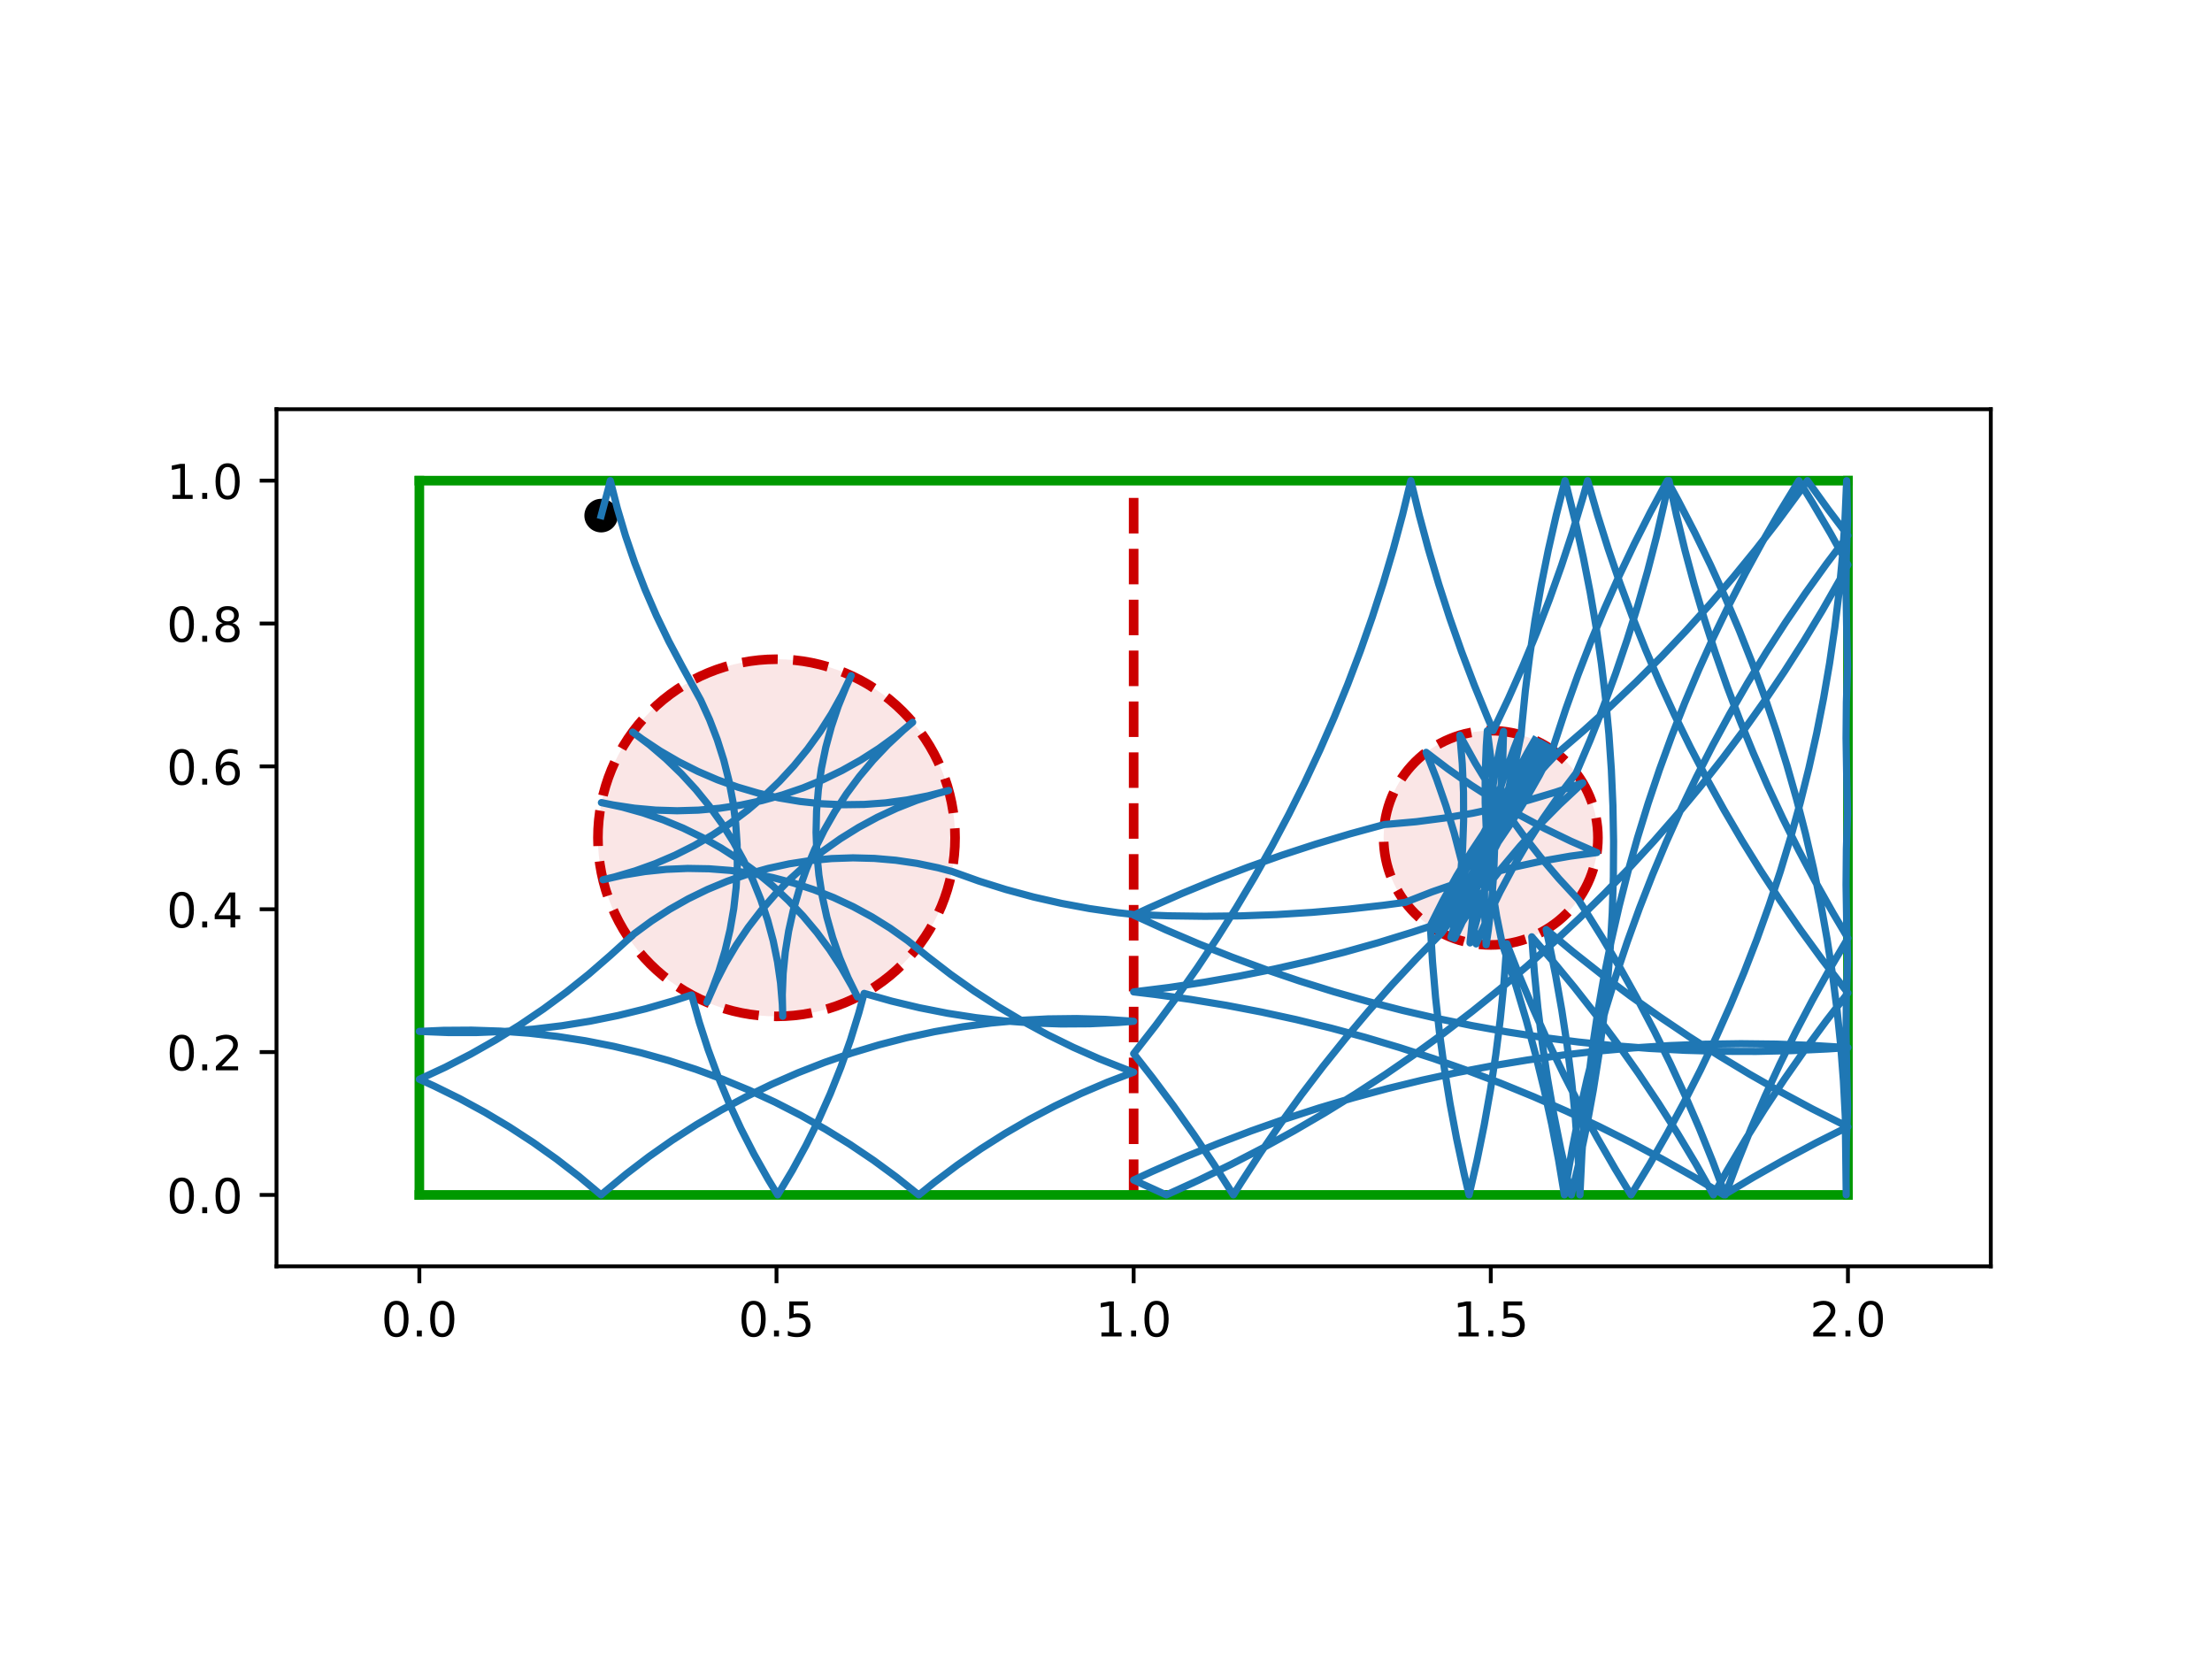 <?xml version="1.0" encoding="utf-8" standalone="no"?>
<!DOCTYPE svg PUBLIC "-//W3C//DTD SVG 1.1//EN"
  "http://www.w3.org/Graphics/SVG/1.1/DTD/svg11.dtd">
<!-- Created with matplotlib (https://matplotlib.org/) -->
<svg height="345.6pt" version="1.1" viewBox="0 0 460.8 345.6" width="460.8pt" xmlns="http://www.w3.org/2000/svg" xmlns:xlink="http://www.w3.org/1999/xlink">
 <defs>
  <style type="text/css">
*{stroke-linecap:butt;stroke-linejoin:round;}
  </style>
 </defs>
 <g id="figure_1">
  <g id="patch_1">
   <path d="M 0 345.6 
L 460.8 345.6 
L 460.8 0 
L 0 0 
z
" style="fill:#ffffff;"/>
  </g>
  <g id="axes_1">
   <g id="patch_2">
    <path d="M 57.6 263.808 
L 414.72 263.808 
L 414.72 85.248 
L 57.6 85.248 
z
" style="fill:#ffffff;"/>
   </g>
   <g id="PathCollection_1">
    <defs>
     <path d="M 0 3 
C 0.796 3 1.559 2.684 2.121 2.121 
C 2.684 1.559 3 0.796 3 0 
C 3 -0.796 2.684 -1.559 2.121 -2.121 
C 1.559 -2.684 0.796 -3 0 -3 
C -0.796 -3 -1.559 -2.684 -2.121 -2.121 
C -2.684 -1.559 -3 -0.796 -3 0 
C -3 0.796 -2.684 1.559 -2.121 2.121 
C -1.559 2.684 -0.796 3 0 3 
z
" id="m78caec03b6" style="stroke:#000000;"/>
    </defs>
    <g clip-path="url(#pccf80b32f2)">
     <use style="stroke:#000000;" x="125.235" xlink:href="#m78caec03b6" y="107.411"/>
    </g>
   </g>
   <g id="patch_3">
    <path clip-path="url(#pccf80b32f2)" d="M 161.76 211.728 
C 171.626 211.728 181.088 207.808 188.064 200.832 
C 195.04 193.856 198.96 184.394 198.96 174.528 
C 198.96 164.662 195.04 155.2 188.064 148.224 
C 181.088 141.248 171.626 137.328 161.76 137.328 
C 151.894 137.328 142.432 141.248 135.456 148.224 
C 128.48 155.2 124.56 164.662 124.56 174.528 
C 124.56 184.394 128.48 193.856 135.456 200.832 
C 142.432 207.808 151.894 211.728 161.76 211.728 
z
" style="fill:#cc0000;fill-opacity:0.1;stroke:#cc0000;stroke-dasharray:7.4,3.2;stroke-dashoffset:0;stroke-linejoin:miter;stroke-width:2;"/>
   </g>
   <g id="patch_4">
    <path clip-path="url(#pccf80b32f2)" d="M 310.56 196.848 
C 316.479 196.848 322.157 194.496 326.343 190.311 
C 330.528 186.125 332.88 180.447 332.88 174.528 
C 332.88 168.609 330.528 162.931 326.343 158.745 
C 322.157 154.56 316.479 152.208 310.56 152.208 
C 304.641 152.208 298.963 154.56 294.777 158.745 
C 290.592 162.931 288.24 168.609 288.24 174.528 
C 288.24 180.447 290.592 186.125 294.777 190.311 
C 298.963 194.496 304.641 196.848 310.56 196.848 
z
" style="fill:#cc0000;fill-opacity:0.1;stroke:#cc0000;stroke-dasharray:7.4,3.2;stroke-dashoffset:0;stroke-linejoin:miter;stroke-width:2;"/>
   </g>
   <g id="matplotlib.axis_1">
    <g id="xtick_1">
     <g id="line2d_1">
      <defs>
       <path d="M 0 0 
L 0 3.5 
" id="mf0a1997d2b" style="stroke:#000000;stroke-width:0.8;"/>
      </defs>
      <g>
       <use style="stroke:#000000;stroke-width:0.8;" x="87.36" xlink:href="#mf0a1997d2b" y="263.808"/>
      </g>
     </g>
     <g id="text_1">
      <!-- 0.0 -->
      <defs>
       <path d="M 31.781 66.406 
Q 24.172 66.406 20.328 58.906 
Q 16.5 51.422 16.5 36.375 
Q 16.5 21.391 20.328 13.891 
Q 24.172 6.391 31.781 6.391 
Q 39.453 6.391 43.281 13.891 
Q 47.125 21.391 47.125 36.375 
Q 47.125 51.422 43.281 58.906 
Q 39.453 66.406 31.781 66.406 
z
M 31.781 74.219 
Q 44.047 74.219 50.516 64.516 
Q 56.984 54.828 56.984 36.375 
Q 56.984 17.969 50.516 8.266 
Q 44.047 -1.422 31.781 -1.422 
Q 19.531 -1.422 13.062 8.266 
Q 6.594 17.969 6.594 36.375 
Q 6.594 54.828 13.062 64.516 
Q 19.531 74.219 31.781 74.219 
z
" id="DejaVuSans-48"/>
       <path d="M 10.688 12.406 
L 21 12.406 
L 21 0 
L 10.688 0 
z
" id="DejaVuSans-46"/>
      </defs>
      <g transform="translate(79.408 278.406)scale(0.1 -0.1)">
       <use xlink:href="#DejaVuSans-48"/>
       <use x="63.623" xlink:href="#DejaVuSans-46"/>
       <use x="95.41" xlink:href="#DejaVuSans-48"/>
      </g>
     </g>
    </g>
    <g id="xtick_2">
     <g id="line2d_2">
      <g>
       <use style="stroke:#000000;stroke-width:0.8;" x="161.76" xlink:href="#mf0a1997d2b" y="263.808"/>
      </g>
     </g>
     <g id="text_2">
      <!-- 0.5 -->
      <defs>
       <path d="M 10.797 72.906 
L 49.516 72.906 
L 49.516 64.594 
L 19.828 64.594 
L 19.828 46.734 
Q 21.969 47.469 24.109 47.828 
Q 26.266 48.188 28.422 48.188 
Q 40.625 48.188 47.75 41.5 
Q 54.891 34.812 54.891 23.391 
Q 54.891 11.625 47.562 5.094 
Q 40.234 -1.422 26.906 -1.422 
Q 22.312 -1.422 17.547 -0.641 
Q 12.797 0.141 7.719 1.703 
L 7.719 11.625 
Q 12.109 9.234 16.797 8.062 
Q 21.484 6.891 26.703 6.891 
Q 35.156 6.891 40.078 11.328 
Q 45.016 15.766 45.016 23.391 
Q 45.016 31 40.078 35.438 
Q 35.156 39.891 26.703 39.891 
Q 22.75 39.891 18.812 39.016 
Q 14.891 38.141 10.797 36.281 
z
" id="DejaVuSans-53"/>
      </defs>
      <g transform="translate(153.808 278.406)scale(0.1 -0.1)">
       <use xlink:href="#DejaVuSans-48"/>
       <use x="63.623" xlink:href="#DejaVuSans-46"/>
       <use x="95.41" xlink:href="#DejaVuSans-53"/>
      </g>
     </g>
    </g>
    <g id="xtick_3">
     <g id="line2d_3">
      <g>
       <use style="stroke:#000000;stroke-width:0.8;" x="236.16" xlink:href="#mf0a1997d2b" y="263.808"/>
      </g>
     </g>
     <g id="text_3">
      <!-- 1.0 -->
      <defs>
       <path d="M 12.406 8.297 
L 28.516 8.297 
L 28.516 63.922 
L 10.984 60.406 
L 10.984 69.391 
L 28.422 72.906 
L 38.281 72.906 
L 38.281 8.297 
L 54.391 8.297 
L 54.391 0 
L 12.406 0 
z
" id="DejaVuSans-49"/>
      </defs>
      <g transform="translate(228.208 278.406)scale(0.1 -0.1)">
       <use xlink:href="#DejaVuSans-49"/>
       <use x="63.623" xlink:href="#DejaVuSans-46"/>
       <use x="95.41" xlink:href="#DejaVuSans-48"/>
      </g>
     </g>
    </g>
    <g id="xtick_4">
     <g id="line2d_4">
      <g>
       <use style="stroke:#000000;stroke-width:0.8;" x="310.56" xlink:href="#mf0a1997d2b" y="263.808"/>
      </g>
     </g>
     <g id="text_4">
      <!-- 1.5 -->
      <g transform="translate(302.608 278.406)scale(0.1 -0.1)">
       <use xlink:href="#DejaVuSans-49"/>
       <use x="63.623" xlink:href="#DejaVuSans-46"/>
       <use x="95.41" xlink:href="#DejaVuSans-53"/>
      </g>
     </g>
    </g>
    <g id="xtick_5">
     <g id="line2d_5">
      <g>
       <use style="stroke:#000000;stroke-width:0.8;" x="384.96" xlink:href="#mf0a1997d2b" y="263.808"/>
      </g>
     </g>
     <g id="text_5">
      <!-- 2.0 -->
      <defs>
       <path d="M 19.188 8.297 
L 53.609 8.297 
L 53.609 0 
L 7.328 0 
L 7.328 8.297 
Q 12.938 14.109 22.625 23.891 
Q 32.328 33.688 34.812 36.531 
Q 39.547 41.844 41.422 45.531 
Q 43.312 49.219 43.312 52.781 
Q 43.312 58.594 39.234 62.25 
Q 35.156 65.922 28.609 65.922 
Q 23.969 65.922 18.812 64.312 
Q 13.672 62.703 7.812 59.422 
L 7.812 69.391 
Q 13.766 71.781 18.938 73 
Q 24.125 74.219 28.422 74.219 
Q 39.75 74.219 46.484 68.547 
Q 53.219 62.891 53.219 53.422 
Q 53.219 48.922 51.531 44.891 
Q 49.859 40.875 45.406 35.406 
Q 44.188 33.984 37.641 27.219 
Q 31.109 20.453 19.188 8.297 
z
" id="DejaVuSans-50"/>
      </defs>
      <g transform="translate(377.008 278.406)scale(0.1 -0.1)">
       <use xlink:href="#DejaVuSans-50"/>
       <use x="63.623" xlink:href="#DejaVuSans-46"/>
       <use x="95.41" xlink:href="#DejaVuSans-48"/>
      </g>
     </g>
    </g>
   </g>
   <g id="matplotlib.axis_2">
    <g id="ytick_1">
     <g id="line2d_6">
      <defs>
       <path d="M 0 0 
L -3.5 0 
" id="m9b1b6db065" style="stroke:#000000;stroke-width:0.8;"/>
      </defs>
      <g>
       <use style="stroke:#000000;stroke-width:0.8;" x="57.6" xlink:href="#m9b1b6db065" y="248.928"/>
      </g>
     </g>
     <g id="text_6">
      <!-- 0.0 -->
      <g transform="translate(34.697 252.727)scale(0.1 -0.1)">
       <use xlink:href="#DejaVuSans-48"/>
       <use x="63.623" xlink:href="#DejaVuSans-46"/>
       <use x="95.41" xlink:href="#DejaVuSans-48"/>
      </g>
     </g>
    </g>
    <g id="ytick_2">
     <g id="line2d_7">
      <g>
       <use style="stroke:#000000;stroke-width:0.8;" x="57.6" xlink:href="#m9b1b6db065" y="219.168"/>
      </g>
     </g>
     <g id="text_7">
      <!-- 0.2 -->
      <g transform="translate(34.697 222.967)scale(0.1 -0.1)">
       <use xlink:href="#DejaVuSans-48"/>
       <use x="63.623" xlink:href="#DejaVuSans-46"/>
       <use x="95.41" xlink:href="#DejaVuSans-50"/>
      </g>
     </g>
    </g>
    <g id="ytick_3">
     <g id="line2d_8">
      <g>
       <use style="stroke:#000000;stroke-width:0.8;" x="57.6" xlink:href="#m9b1b6db065" y="189.408"/>
      </g>
     </g>
     <g id="text_8">
      <!-- 0.4 -->
      <defs>
       <path d="M 37.797 64.312 
L 12.891 25.391 
L 37.797 25.391 
z
M 35.203 72.906 
L 47.609 72.906 
L 47.609 25.391 
L 58.016 25.391 
L 58.016 17.188 
L 47.609 17.188 
L 47.609 0 
L 37.797 0 
L 37.797 17.188 
L 4.891 17.188 
L 4.891 26.703 
z
" id="DejaVuSans-52"/>
      </defs>
      <g transform="translate(34.697 193.207)scale(0.1 -0.1)">
       <use xlink:href="#DejaVuSans-48"/>
       <use x="63.623" xlink:href="#DejaVuSans-46"/>
       <use x="95.41" xlink:href="#DejaVuSans-52"/>
      </g>
     </g>
    </g>
    <g id="ytick_4">
     <g id="line2d_9">
      <g>
       <use style="stroke:#000000;stroke-width:0.8;" x="57.6" xlink:href="#m9b1b6db065" y="159.648"/>
      </g>
     </g>
     <g id="text_9">
      <!-- 0.6 -->
      <defs>
       <path d="M 33.016 40.375 
Q 26.375 40.375 22.484 35.828 
Q 18.609 31.297 18.609 23.391 
Q 18.609 15.531 22.484 10.953 
Q 26.375 6.391 33.016 6.391 
Q 39.656 6.391 43.531 10.953 
Q 47.406 15.531 47.406 23.391 
Q 47.406 31.297 43.531 35.828 
Q 39.656 40.375 33.016 40.375 
z
M 52.594 71.297 
L 52.594 62.312 
Q 48.875 64.062 45.094 64.984 
Q 41.312 65.922 37.594 65.922 
Q 27.828 65.922 22.672 59.328 
Q 17.531 52.734 16.797 39.406 
Q 19.672 43.656 24.016 45.922 
Q 28.375 48.188 33.594 48.188 
Q 44.578 48.188 50.953 41.516 
Q 57.328 34.859 57.328 23.391 
Q 57.328 12.156 50.688 5.359 
Q 44.047 -1.422 33.016 -1.422 
Q 20.359 -1.422 13.672 8.266 
Q 6.984 17.969 6.984 36.375 
Q 6.984 53.656 15.188 63.938 
Q 23.391 74.219 37.203 74.219 
Q 40.922 74.219 44.703 73.484 
Q 48.484 72.75 52.594 71.297 
z
" id="DejaVuSans-54"/>
      </defs>
      <g transform="translate(34.697 163.447)scale(0.1 -0.1)">
       <use xlink:href="#DejaVuSans-48"/>
       <use x="63.623" xlink:href="#DejaVuSans-46"/>
       <use x="95.41" xlink:href="#DejaVuSans-54"/>
      </g>
     </g>
    </g>
    <g id="ytick_5">
     <g id="line2d_10">
      <g>
       <use style="stroke:#000000;stroke-width:0.8;" x="57.6" xlink:href="#m9b1b6db065" y="129.888"/>
      </g>
     </g>
     <g id="text_10">
      <!-- 0.8 -->
      <defs>
       <path d="M 31.781 34.625 
Q 24.75 34.625 20.719 30.859 
Q 16.703 27.094 16.703 20.516 
Q 16.703 13.922 20.719 10.156 
Q 24.75 6.391 31.781 6.391 
Q 38.812 6.391 42.859 10.172 
Q 46.922 13.969 46.922 20.516 
Q 46.922 27.094 42.891 30.859 
Q 38.875 34.625 31.781 34.625 
z
M 21.922 38.812 
Q 15.578 40.375 12.031 44.719 
Q 8.5 49.078 8.5 55.328 
Q 8.5 64.062 14.719 69.141 
Q 20.953 74.219 31.781 74.219 
Q 42.672 74.219 48.875 69.141 
Q 55.078 64.062 55.078 55.328 
Q 55.078 49.078 51.531 44.719 
Q 48 40.375 41.703 38.812 
Q 48.828 37.156 52.797 32.312 
Q 56.781 27.484 56.781 20.516 
Q 56.781 9.906 50.312 4.234 
Q 43.844 -1.422 31.781 -1.422 
Q 19.734 -1.422 13.25 4.234 
Q 6.781 9.906 6.781 20.516 
Q 6.781 27.484 10.781 32.312 
Q 14.797 37.156 21.922 38.812 
z
M 18.312 54.391 
Q 18.312 48.734 21.844 45.562 
Q 25.391 42.391 31.781 42.391 
Q 38.141 42.391 41.719 45.562 
Q 45.312 48.734 45.312 54.391 
Q 45.312 60.062 41.719 63.234 
Q 38.141 66.406 31.781 66.406 
Q 25.391 66.406 21.844 63.234 
Q 18.312 60.062 18.312 54.391 
z
" id="DejaVuSans-56"/>
      </defs>
      <g transform="translate(34.697 133.687)scale(0.1 -0.1)">
       <use xlink:href="#DejaVuSans-48"/>
       <use x="63.623" xlink:href="#DejaVuSans-46"/>
       <use x="95.41" xlink:href="#DejaVuSans-56"/>
      </g>
     </g>
    </g>
    <g id="ytick_6">
     <g id="line2d_11">
      <g>
       <use style="stroke:#000000;stroke-width:0.8;" x="57.6" xlink:href="#m9b1b6db065" y="100.128"/>
      </g>
     </g>
     <g id="text_11">
      <!-- 1.0 -->
      <g transform="translate(34.697 103.927)scale(0.1 -0.1)">
       <use xlink:href="#DejaVuSans-49"/>
       <use x="63.623" xlink:href="#DejaVuSans-46"/>
       <use x="95.41" xlink:href="#DejaVuSans-48"/>
      </g>
     </g>
    </g>
   </g>
   <g id="line2d_12">
    <path clip-path="url(#pccf80b32f2)" d="M 236.16 248.928 
L 236.16 100.128 
" style="fill:none;stroke:#cc0000;stroke-dasharray:7.4,3.2;stroke-dashoffset:0;stroke-width:2;"/>
   </g>
   <g id="line2d_13">
    <path clip-path="url(#pccf80b32f2)" d="M 87.36 248.928 
L 384.96 248.928 
" style="fill:none;stroke:#009900;stroke-linecap:square;stroke-width:2;"/>
   </g>
   <g id="line2d_14">
    <path clip-path="url(#pccf80b32f2)" d="M 384.96 248.928 
L 384.96 100.128 
" style="fill:none;stroke:#009900;stroke-linecap:square;stroke-width:2;"/>
   </g>
   <g id="line2d_15">
    <path clip-path="url(#pccf80b32f2)" d="M 384.96 100.128 
L 87.36 100.128 
" style="fill:none;stroke:#009900;stroke-linecap:square;stroke-width:2;"/>
   </g>
   <g id="line2d_16">
    <path clip-path="url(#pccf80b32f2)" d="M 87.36 100.128 
L 87.36 248.928 
" style="fill:none;stroke:#009900;stroke-linecap:square;stroke-width:2;"/>
   </g>
   <g id="line2d_17">
    <path clip-path="url(#pccf80b32f2)" d="M 125.235 107.411 
L 126.765 101.659 
L 127.131 100.128 
L 128.6 105.896 
L 130.298 111.6 
L 132.223 117.231 
L 134.371 122.782 
L 136.74 128.242 
L 139.325 133.602 
L 142.123 138.855 
L 145.966 145.853 
L 147.815 149.915 
L 149.418 154.081 
L 150.768 158.335 
L 151.86 162.662 
L 152.691 167.048 
L 153.258 171.475 
L 153.558 175.928 
L 153.59 180.391 
L 153.355 184.849 
L 152.853 189.284 
L 152.086 193.681 
L 151.056 198.023 
L 149.768 202.297 
L 148.226 206.485 
L 147.256 208.784 
L 149.054 204.699 
L 151.095 200.729 
L 153.369 196.889 
L 155.87 193.192 
L 158.588 189.652 
L 161.514 186.281 
L 164.636 183.092 
L 167.944 180.095 
L 171.426 177.303 
L 175.069 174.724 
L 178.86 172.368 
L 182.785 170.244 
L 186.831 168.359 
L 190.982 166.72 
L 195.225 165.332 
L 197.63 164.669 
L 193.31 165.79 
L 188.93 166.651 
L 184.507 167.247 
L 180.056 167.577 
L 175.593 167.639 
L 171.134 167.434 
L 166.696 166.962 
L 162.294 166.224 
L 157.944 165.224 
L 153.662 163.965 
L 149.463 162.451 
L 145.363 160.688 
L 141.375 158.683 
L 137.515 156.442 
L 133.797 153.973 
L 131.785 152.498 
L 135.343 155.192 
L 138.734 158.095 
L 141.944 161.196 
L 144.963 164.483 
L 147.779 167.946 
L 150.382 171.572 
L 152.763 175.347 
L 154.914 179.258 
L 156.826 183.291 
L 158.493 187.431 
L 159.909 191.664 
L 161.068 195.974 
L 161.967 200.346 
L 162.602 204.764 
L 162.971 209.212 
L 163.06 211.705 
L 162.968 207.243 
L 163.143 202.783 
L 163.586 198.342 
L 164.294 193.935 
L 165.265 189.578 
L 166.495 185.288 
L 167.98 181.079 
L 169.716 176.967 
L 171.694 172.966 
L 173.909 169.091 
L 176.353 165.356 
L 179.015 161.774 
L 181.888 158.358 
L 184.961 155.121 
L 188.222 152.074 
L 190.123 150.457 
L 186.679 153.297 
L 183.071 155.924 
L 179.312 158.331 
L 175.416 160.508 
L 171.396 162.447 
L 167.266 164.142 
L 163.043 165.586 
L 158.741 166.774 
L 154.375 167.702 
L 149.962 168.367 
L 145.516 168.766 
L 141.055 168.897 
L 136.594 168.761 
L 132.148 168.357 
L 127.736 167.688 
L 125.289 167.199 
L 129.652 168.141 
L 133.951 169.342 
L 138.169 170.799 
L 142.293 172.507 
L 146.307 174.458 
L 150.197 176.647 
L 153.948 179.066 
L 157.548 181.704 
L 160.983 184.554 
L 164.241 187.605 
L 167.31 190.846 
L 170.18 194.264 
L 172.839 197.849 
L 175.278 201.587 
L 177.489 205.464 
L 178.622 207.687 
L 176.656 203.68 
L 174.934 199.562 
L 173.461 195.349 
L 172.244 191.055 
L 171.286 186.695 
L 170.592 182.286 
L 170.163 177.844 
L 170.002 173.383 
L 170.108 168.921 
L 170.482 164.473 
L 171.121 160.056 
L 172.025 155.685 
L 173.188 151.376 
L 174.609 147.145 
L 176.28 143.006 
L 177.321 140.739 
L 175.397 144.766 
L 173.234 148.671 
L 170.841 152.438 
L 168.226 156.056 
L 165.4 159.51 
L 162.371 162.788 
L 159.151 165.879 
L 155.752 168.771 
L 152.185 171.455 
L 148.464 173.919 
L 144.601 176.156 
L 140.612 178.157 
L 136.51 179.916 
L 132.309 181.425 
L 128.026 182.68 
L 125.601 183.268 
L 129.954 182.282 
L 134.358 181.558 
L 138.798 181.099 
L 143.257 180.908 
L 147.72 180.984 
L 152.17 181.327 
L 156.592 181.937 
L 160.969 182.811 
L 165.285 183.946 
L 169.526 185.338 
L 173.676 186.981 
L 177.72 188.87 
L 181.643 190.999 
L 185.431 193.359 
L 189.071 195.941 
L 193.339 199.364 
L 198.054 202.996 
L 202.91 206.437 
L 207.9 209.68 
L 213.016 212.722 
L 218.249 215.556 
L 223.592 218.179 
L 229.035 220.586 
L 234.57 222.773 
L 236.16 223.355 
L 230.6 225.479 
L 225.13 227.824 
L 219.758 230.386 
L 214.493 233.16 
L 209.343 236.143 
L 204.316 239.33 
L 199.421 242.715 
L 194.665 246.293 
L 191.4 248.928 
L 186.747 245.217 
L 181.949 241.696 
L 177.014 238.369 
L 171.95 235.242 
L 166.765 232.32 
L 161.467 229.608 
L 156.066 227.109 
L 150.568 224.829 
L 144.984 222.771 
L 139.322 220.937 
L 133.591 219.331 
L 127.8 217.956 
L 121.959 216.813 
L 116.078 215.905 
L 110.164 215.233 
L 104.228 214.798 
L 98.28 214.601 
L 92.329 214.641 
L 87.36 214.858 
L 93.307 215.097 
L 99.258 215.099 
L 105.205 214.862 
L 111.138 214.388 
L 117.047 213.677 
L 122.923 212.73 
L 128.756 211.549 
L 134.537 210.136 
L 140.258 208.492 
L 144.076 207.256 
L 145.682 212.986 
L 147.516 218.648 
L 149.575 224.233 
L 151.855 229.73 
L 154.354 235.131 
L 157.067 240.429 
L 159.989 245.614 
L 162.004 248.928 
L 165.061 243.821 
L 167.911 238.596 
L 170.549 233.262 
L 172.972 227.826 
L 175.176 222.297 
L 177.157 216.685 
L 178.912 210.998 
L 180.014 206.941 
L 185.744 208.551 
L 191.533 209.931 
L 197.373 211.078 
L 203.255 211.99 
L 209.168 212.667 
L 215.103 213.107 
L 221.051 213.309 
L 227.003 213.272 
L 232.948 212.998 
L 236.16 212.751 
L 230.222 212.348 
L 224.273 212.183 
L 218.322 212.256 
L 212.378 212.567 
L 206.452 213.116 
L 200.552 213.9 
L 194.689 214.921 
L 188.871 216.175 
L 183.107 217.66 
L 177.408 219.375 
L 171.782 221.316 
L 166.238 223.481 
L 160.785 225.866 
L 155.432 228.467 
L 150.187 231.28 
L 145.059 234.3 
L 140.056 237.523 
L 135.185 240.944 
L 130.456 244.557 
L 125.874 248.356 
L 125.215 248.928 
L 120.656 245.102 
L 115.947 241.462 
L 111.097 238.013 
L 106.113 234.761 
L 101.002 231.71 
L 95.774 228.866 
L 90.436 226.234 
L 87.36 224.835 
L 92.756 222.325 
L 98.048 219.601 
L 103.226 216.667 
L 108.283 213.529 
L 113.21 210.191 
L 118 206.658 
L 122.645 202.937 
L 127.138 199.033 
L 132.148 194.498 
L 135.745 191.855 
L 139.493 189.433 
L 143.381 187.239 
L 147.392 185.283 
L 151.514 183.571 
L 155.731 182.109 
L 160.028 180.902 
L 164.39 179.956 
L 168.801 179.272 
L 173.245 178.855 
L 177.705 178.704 
L 182.167 178.822 
L 186.614 179.206 
L 191.03 179.857 
L 195.398 180.771 
L 198.295 181.531 
L 203.898 183.536 
L 209.578 185.316 
L 215.323 186.868 
L 221.127 188.188 
L 226.978 189.275 
L 232.868 190.128 
L 236.16 190.5 
L 243.594 190.784 
L 251.034 190.883 
L 258.473 190.795 
L 265.908 190.521 
L 273.333 190.062 
L 280.745 189.417 
L 288.138 188.588 
L 292.746 187.975 
L 298.288 185.805 
L 303.912 183.858 
L 309.609 182.138 
L 315.371 180.647 
L 321.188 179.387 
L 327.05 178.361 
L 332.667 177.603 
L 327.213 175.222 
L 321.858 172.625 
L 316.611 169.816 
L 311.48 166.799 
L 306.475 163.579 
L 301.602 160.162 
L 297.092 156.729 
L 299.268 162.269 
L 301.222 167.891 
L 302.949 173.586 
L 304.447 179.346 
L 305.713 185.161 
L 306.746 191.023 
L 307.511 196.639 
L 309.885 191.181 
L 312.476 185.823 
L 315.279 180.573 
L 318.29 175.439 
L 321.504 170.43 
L 324.915 165.553 
L 328.343 161.039 
L 331.258 154.194 
L 334.001 147.278 
L 336.571 140.296 
L 338.965 133.252 
L 341.182 126.151 
L 343.221 118.996 
L 345.081 111.792 
L 346.759 104.544 
L 347.689 100.128 
L 349.258 107.401 
L 351.008 114.632 
L 352.939 121.817 
L 355.048 128.951 
L 357.335 136.031 
L 359.798 143.051 
L 362.436 150.007 
L 365.247 156.896 
L 368.23 163.711 
L 371.381 170.451 
L 374.701 177.109 
L 378.185 183.682 
L 381.833 190.166 
L 384.96 195.439 
L 381.179 201.847 
L 377.56 208.347 
L 374.104 214.935 
L 370.814 221.608 
L 367.692 228.361 
L 364.74 235.19 
L 361.959 242.091 
L 359.399 248.928 
L 356.788 241.961 
L 354.004 235.062 
L 351.049 228.234 
L 347.924 221.483 
L 344.63 214.812 
L 341.172 208.225 
L 337.549 201.726 
L 333.766 195.32 
L 329.823 189.011 
L 328.787 187.41 
L 324.746 183.041 
L 320.882 178.514 
L 317.203 173.836 
L 313.713 169.015 
L 310.419 164.058 
L 307.326 158.973 
L 304.439 153.769 
L 304.118 153.158 
L 304.616 159.089 
L 304.876 165.035 
L 304.898 170.986 
L 304.682 176.934 
L 304.229 182.868 
L 303.538 188.78 
L 302.612 194.659 
L 302.49 195.338 
L 305.746 190.356 
L 309.2 185.509 
L 312.844 180.804 
L 316.674 176.248 
L 320.683 171.849 
L 324.864 167.614 
L 329.212 163.549 
L 329.726 163.089 
L 324.094 165.012 
L 318.389 166.709 
L 312.621 168.175 
L 306.799 169.41 
L 300.932 170.411 
L 295.03 171.177 
L 289.102 171.706 
L 288.413 171.752 
L 281.235 173.708 
L 274.108 175.842 
L 267.036 178.153 
L 260.025 180.641 
L 253.077 183.303 
L 246.199 186.138 
L 239.394 189.144 
L 236.16 190.644 
L 242.929 193.732 
L 249.773 196.649 
L 256.688 199.394 
L 263.669 201.966 
L 270.713 204.362 
L 277.814 206.581 
L 284.968 208.622 
L 292.171 210.484 
L 299.418 212.165 
L 306.706 213.664 
L 314.028 214.981 
L 321.381 216.114 
L 328.76 217.063 
L 336.16 217.827 
L 343.578 218.406 
L 351.007 218.8 
L 358.444 219.008 
L 365.884 219.029 
L 373.322 218.865 
L 380.753 218.515 
L 384.96 218.234 
L 377.534 217.779 
L 370.099 217.509 
L 362.66 217.425 
L 355.221 217.527 
L 347.787 217.816 
L 340.362 218.29 
L 332.951 218.949 
L 325.56 219.793 
L 318.191 220.822 
L 310.851 222.035 
L 303.543 223.431 
L 296.273 225.009 
L 289.044 226.769 
L 281.862 228.708 
L 274.73 230.827 
L 267.653 233.123 
L 260.636 235.595 
L 253.683 238.242 
L 246.798 241.062 
L 239.986 244.053 
L 236.16 245.824 
L 242.968 248.928 
L 249.737 245.842 
L 256.427 242.587 
L 263.034 239.166 
L 269.553 235.581 
L 275.981 231.834 
L 282.313 227.928 
L 288.545 223.865 
L 294.673 219.647 
L 300.695 215.277 
L 306.605 210.758 
L 312.4 206.093 
L 318.077 201.285 
L 323.632 196.336 
L 329.062 191.249 
L 334.363 186.029 
L 339.531 180.678 
L 344.564 175.199 
L 349.459 169.596 
L 354.212 163.872 
L 358.82 158.032 
L 363.281 152.078 
L 367.592 146.014 
L 371.75 139.844 
L 375.753 133.573 
L 379.597 127.203 
L 383.281 120.74 
L 384.96 117.663 
L 381.352 111.157 
L 377.583 104.742 
L 374.736 100.128 
L 370.851 106.473 
L 367.125 112.913 
L 363.562 119.443 
L 360.163 126.061 
L 356.931 132.762 
L 353.867 139.542 
L 350.973 146.396 
L 348.252 153.32 
L 345.704 160.31 
L 343.333 167.362 
L 341.138 174.471 
L 339.121 181.632 
L 337.284 188.841 
L 335.628 196.095 
L 334.154 203.387 
L 332.863 210.714 
L 331.755 218.071 
L 330.831 225.453 
L 330.093 232.856 
L 329.539 240.275 
L 329.129 248.928 
L 329.076 247.441 
L 328.701 240.011 
L 328.141 232.592 
L 327.396 225.189 
L 326.466 217.808 
L 325.351 210.452 
L 324.053 203.126 
L 322.573 195.836 
L 322.089 193.64 
L 327.813 198.393 
L 333.653 203.002 
L 339.607 207.463 
L 345.67 211.774 
L 351.84 215.932 
L 358.111 219.935 
L 364.48 223.78 
L 370.944 227.464 
L 377.498 230.985 
L 384.96 234.743 
L 378.31 238.079 
L 371.746 241.581 
L 365.271 245.245 
L 359.12 248.928 
L 352.736 245.109 
L 346.258 241.45 
L 339.69 237.955 
L 333.037 234.625 
L 326.303 231.462 
L 319.492 228.469 
L 312.608 225.647 
L 305.656 222.997 
L 298.64 220.523 
L 291.564 218.224 
L 284.433 216.103 
L 277.251 214.161 
L 270.023 212.4 
L 262.753 210.819 
L 255.446 209.421 
L 248.106 208.205 
L 240.738 207.174 
L 236.16 206.627 
L 243.543 205.71 
L 250.901 204.609 
L 258.229 203.324 
L 265.522 201.856 
L 272.777 200.206 
L 279.988 198.376 
L 287.151 196.366 
L 294.262 194.177 
L 297.97 192.958 
L 298.419 200.384 
L 299.054 207.797 
L 299.875 215.191 
L 300.879 222.563 
L 302.068 229.907 
L 303.44 237.22 
L 304.994 244.495 
L 306.035 248.928 
L 307.7 241.677 
L 309.184 234.387 
L 310.485 227.061 
L 311.602 219.706 
L 312.535 212.325 
L 313.284 204.923 
L 313.903 196.596 
L 316.617 203.523 
L 319.503 210.381 
L 322.56 217.163 
L 325.785 223.868 
L 329.177 230.489 
L 332.733 237.024 
L 336.452 243.468 
L 339.774 248.928 
L 343.63 242.566 
L 347.326 236.109 
L 350.86 229.561 
L 354.228 222.928 
L 357.43 216.212 
L 360.463 209.419 
L 363.325 202.551 
L 366.014 195.615 
L 368.529 188.613 
L 370.869 181.55 
L 373.031 174.432 
L 375.014 167.261 
L 376.818 160.043 
L 378.441 152.783 
L 379.881 145.484 
L 381.139 138.151 
L 382.213 130.789 
L 383.103 123.403 
L 383.808 115.996 
L 384.327 108.575 
L 384.692 100.128 
L 384.739 101.615 
L 384.887 108.283 
L 384.635 115.719 
L 384.569 123.158 
L 384.689 130.597 
L 384.887 138.858 
L 384.635 146.293 
L 384.569 153.733 
L 384.689 161.172 
L 384.887 169.432 
L 384.635 176.867 
L 384.569 184.307 
L 384.689 191.746 
L 384.887 200.006 
L 384.635 207.442 
L 384.569 214.881 
L 384.689 222.32 
L 384.887 230.58 
L 384.635 238.016 
L 384.569 245.455 
L 384.602 248.928 
L 384.402 232.563 
L 384.013 225.134 
L 383.44 217.716 
L 382.68 210.315 
L 381.736 202.935 
L 380.608 195.582 
L 379.297 188.258 
L 377.802 180.97 
L 376.126 173.721 
L 374.27 166.517 
L 372.234 159.361 
L 370.019 152.259 
L 367.628 145.214 
L 365.061 138.231 
L 362.321 131.314 
L 359.409 124.468 
L 356.326 117.697 
L 353.075 111.005 
L 349.658 104.396 
L 347.338 100.128 
L 343.813 106.68 
L 340.454 113.318 
L 337.261 120.038 
L 334.237 126.835 
L 331.384 133.707 
L 328.704 140.647 
L 326.198 147.652 
L 323.868 154.717 
L 323.385 156.26 
L 320.656 161.549 
L 317.717 166.725 
L 314.574 171.779 
L 311.232 176.703 
L 307.695 181.49 
L 303.969 186.131 
L 300.061 190.62 
L 297.925 192.927 
L 300.599 187.61 
L 303.484 182.405 
L 306.574 177.318 
L 309.866 172.36 
L 313.353 167.537 
L 317.03 162.857 
L 320.891 158.328 
L 323.004 155.999 
L 320.385 161.343 
L 317.554 166.578 
L 314.517 171.696 
L 311.277 176.689 
L 307.84 181.548 
L 304.211 186.266 
L 300.397 190.834 
L 298.309 193.185 
L 300.872 187.814 
L 303.649 182.55 
L 306.633 177.4 
L 309.821 172.375 
L 313.207 167.48 
L 316.787 162.725 
L 320.553 158.117 
L 322.617 155.745 
L 320.109 161.142 
L 317.388 166.435 
L 314.457 171.615 
L 311.321 176.674 
L 307.986 181.603 
L 304.456 186.395 
L 300.737 191.041 
L 298.698 193.435 
L 301.15 188.012 
L 303.816 182.691 
L 306.693 177.481 
L 309.776 172.39 
L 313.061 167.427 
L 316.541 162.599 
L 320.211 157.914 
L 322.225 155.499 
L 319.83 160.947 
L 317.219 166.295 
L 314.396 171.535 
L 311.366 176.657 
L 308.133 181.655 
L 304.703 186.519 
L 301.082 191.241 
L 299.093 193.677 
L 301.431 188.204 
L 303.987 182.829 
L 306.755 177.561 
L 309.732 172.407 
L 312.913 167.377 
L 316.292 162.477 
L 319.865 157.717 
L 321.828 155.261 
L 319.546 160.758 
L 317.047 166.159 
L 314.333 171.456 
L 311.41 176.64 
L 308.281 181.703 
L 304.953 186.637 
L 301.43 191.434 
L 299.492 193.911 
L 301.717 188.39 
L 304.16 182.964 
L 306.819 177.639 
L 309.689 172.425 
L 312.764 167.329 
L 316.041 162.361 
L 319.514 157.528 
L 321.426 155.032 
L 319.259 160.575 
L 316.872 166.027 
L 314.268 171.379 
L 311.453 176.622 
L 308.43 181.749 
L 305.205 186.751 
L 301.782 191.62 
L 299.896 194.136 
L 302.006 188.571 
L 304.337 183.094 
L 306.884 177.716 
L 309.645 172.443 
L 312.615 167.285 
L 315.788 162.25 
L 319.16 157.346 
L 321.02 154.811 
L 318.968 160.397 
L 316.694 165.898 
L 314.202 171.302 
L 311.496 176.603 
L 308.581 181.792 
L 305.46 186.859 
L 302.138 191.798 
L 300.305 194.353 
L 295.092 199.661 
L 290.013 205.097 
L 285.072 210.659 
L 280.271 216.343 
L 275.614 222.144 
L 271.103 228.061 
L 266.742 234.088 
L 262.532 240.223 
L 258.478 246.461 
L 256.934 248.928 
L 252.941 242.651 
L 248.792 236.475 
L 244.489 230.406 
L 240.037 224.445 
L 236.16 219.498 
L 240.737 213.633 
L 245.167 207.655 
L 249.446 201.569 
L 253.571 195.378 
L 257.54 189.085 
L 261.35 182.695 
L 265 176.212 
L 268.486 169.64 
L 271.807 162.982 
L 274.961 156.244 
L 277.945 149.429 
L 280.758 142.541 
L 283.398 135.586 
L 285.863 128.566 
L 288.152 121.487 
L 290.263 114.353 
L 292.195 107.169 
L 293.904 100.128 
L 295.661 107.357 
L 297.597 114.541 
L 299.713 121.673 
L 302.007 128.751 
L 304.477 135.769 
L 307.121 142.723 
L 309.938 149.608 
L 311.057 152.214 
L 314.243 145.49 
L 317.259 138.689 
L 320.105 131.815 
L 322.777 124.872 
L 325.276 117.864 
L 327.598 110.796 
L 329.743 103.672 
L 330.738 100.128 
L 332.795 107.278 
L 335.03 114.374 
L 337.441 121.412 
L 340.028 128.388 
L 342.788 135.297 
L 345.72 142.134 
L 348.822 148.897 
L 352.092 155.579 
L 355.528 162.178 
L 359.128 168.689 
L 362.89 175.108 
L 366.811 181.43 
L 370.889 187.653 
L 375.121 193.772 
L 379.505 199.783 
L 384.037 205.683 
L 384.96 206.848 
L 380.398 212.725 
L 375.984 218.714 
L 371.722 224.811 
L 367.613 231.014 
L 363.661 237.317 
L 359.867 243.717 
L 356.935 248.928 
L 353.27 242.453 
L 349.445 236.072 
L 345.462 229.788 
L 341.323 223.606 
L 337.03 217.53 
L 332.587 211.562 
L 327.997 205.708 
L 323.261 199.97 
L 319.094 195.152 
L 319.638 202.572 
L 320.367 209.976 
L 321.282 217.359 
L 322.381 224.718 
L 323.663 232.046 
L 325.128 239.34 
L 326.775 246.595 
L 327.345 248.928 
L 329.051 241.686 
L 330.575 234.404 
L 331.916 227.086 
L 333.074 219.737 
L 334.048 212.361 
L 334.838 204.964 
L 335.442 197.548 
L 335.861 190.12 
L 336.093 182.684 
L 336.14 175.245 
L 336.001 167.806 
L 335.676 160.373 
L 335.165 152.951 
L 334.469 145.544 
L 333.588 138.157 
L 332.523 130.793 
L 331.273 123.459 
L 329.841 116.159 
L 328.227 108.896 
L 326.432 101.676 
L 326.022 100.128 
L 324.188 107.338 
L 322.535 114.592 
L 321.063 121.885 
L 319.775 129.212 
L 318.67 136.569 
L 317.749 143.952 
L 317.013 151.355 
L 316.865 153.117 
L 315.662 158.946 
L 314.227 164.722 
L 312.562 170.436 
L 310.67 176.079 
L 308.554 181.641 
L 306.217 187.115 
L 303.663 192.491 
L 302.251 195.244 
L 304.002 189.556 
L 305.979 183.942 
L 308.178 178.412 
L 310.597 172.974 
L 313.232 167.637 
L 316.078 162.41 
L 319.13 157.301 
L 320.797 154.694 
L 318.515 160.191 
L 316.014 165.591 
L 313.3 170.888 
L 310.375 176.072 
L 307.246 181.134 
L 303.917 186.068 
L 300.394 190.864 
L 298.487 193.301 
L 301.281 188.046 
L 304.282 182.907 
L 307.487 177.892 
L 310.89 173.009 
L 314.486 168.266 
L 318.268 163.671 
L 322.231 159.23 
L 324.36 156.986 
L 329.998 152.131 
L 335.512 147.136 
L 340.9 142.006 
L 346.157 136.742 
L 351.282 131.348 
L 356.27 125.828 
L 361.118 120.185 
L 365.824 114.423 
L 370.385 108.545 
L 374.797 102.554 
L 376.519 100.128 
L 380.871 106.162 
L 384.96 111.555 
L 380.472 117.489 
L 376.134 123.533 
L 371.948 129.684 
L 367.917 135.937 
L 364.044 142.289 
L 360.33 148.736 
L 356.78 155.274 
L 353.393 161.898 
L 350.173 168.605 
L 347.122 175.39 
L 344.242 182.25 
L 341.534 189.179 
L 339 196.174 
L 336.641 203.23 
L 334.46 210.343 
L 332.457 217.508 
L 330.634 224.721 
L 328.992 231.978 
L 327.532 239.273 
L 326.254 246.602 
L 325.888 248.928 
L 324.668 241.589 
L 323.266 234.282 
L 321.681 227.013 
L 319.915 219.786 
L 317.969 212.605 
L 315.844 205.476 
L 313.542 198.401 
L 312.965 196.718 
L 311.779 190.886 
L 310.828 185.011 
L 310.112 179.102 
L 309.633 173.17 
L 309.392 167.223 
L 309.389 161.272 
L 309.624 155.325 
L 309.841 152.22 
L 310.582 158.125 
L 311.086 164.055 
L 311.353 170.001 
L 311.381 175.952 
L 311.172 181.9 
L 310.725 187.835 
L 310.04 193.747 
L 309.589 196.827 
L 309.297 190.882 
L 309.243 184.931 
L 309.427 178.982 
L 309.849 173.046 
L 310.508 167.131 
L 311.403 161.247 
L 312.532 155.403 
L 313.216 152.367 
L 313.057 158.316 
L 312.661 164.254 
L 312.027 170.172 
L 311.157 176.06 
L 310.052 181.908 
L 308.714 187.707 
L 307.146 193.449 
L 306.235 196.425 
L 306.843 190.504 
L 307.688 184.613 
L 308.768 178.76 
L 310.081 172.955 
L 311.625 167.208 
L 313.398 161.526 
L 315.396 155.92 
L 316.53 153.021 
L 315.475 158.879 
L 314.187 164.689 
L 312.667 170.443 
L 310.919 176.132 
L 308.944 181.747 
L 306.747 187.278 
L 304.33 192.717 
L 302.98 195.521 
L 304.475 189.761 
L 306.199 184.064 
L 308.15 178.441 
L 310.324 172.901 
L 312.717 167.452 
L 315.327 162.103 
L 318.149 156.863 
L 319.707 154.169 
L 319.707 154.169 
" style="fill:none;stroke:#1f77b4;stroke-linecap:square;stroke-width:1.5;"/>
   </g>
   <g id="patch_5">
    <path d="M 57.6 263.808 
L 57.6 85.248 
" style="fill:none;stroke:#000000;stroke-linecap:square;stroke-linejoin:miter;stroke-width:0.8;"/>
   </g>
   <g id="patch_6">
    <path d="M 414.72 263.808 
L 414.72 85.248 
" style="fill:none;stroke:#000000;stroke-linecap:square;stroke-linejoin:miter;stroke-width:0.8;"/>
   </g>
   <g id="patch_7">
    <path d="M 57.6 263.808 
L 414.72 263.808 
" style="fill:none;stroke:#000000;stroke-linecap:square;stroke-linejoin:miter;stroke-width:0.8;"/>
   </g>
   <g id="patch_8">
    <path d="M 57.6 85.248 
L 414.72 85.248 
" style="fill:none;stroke:#000000;stroke-linecap:square;stroke-linejoin:miter;stroke-width:0.8;"/>
   </g>
  </g>
 </g>
 <defs>
  <clipPath id="pccf80b32f2">
   <rect height="178.56" width="357.12" x="57.6" y="85.248"/>
  </clipPath>
 </defs>
</svg>
